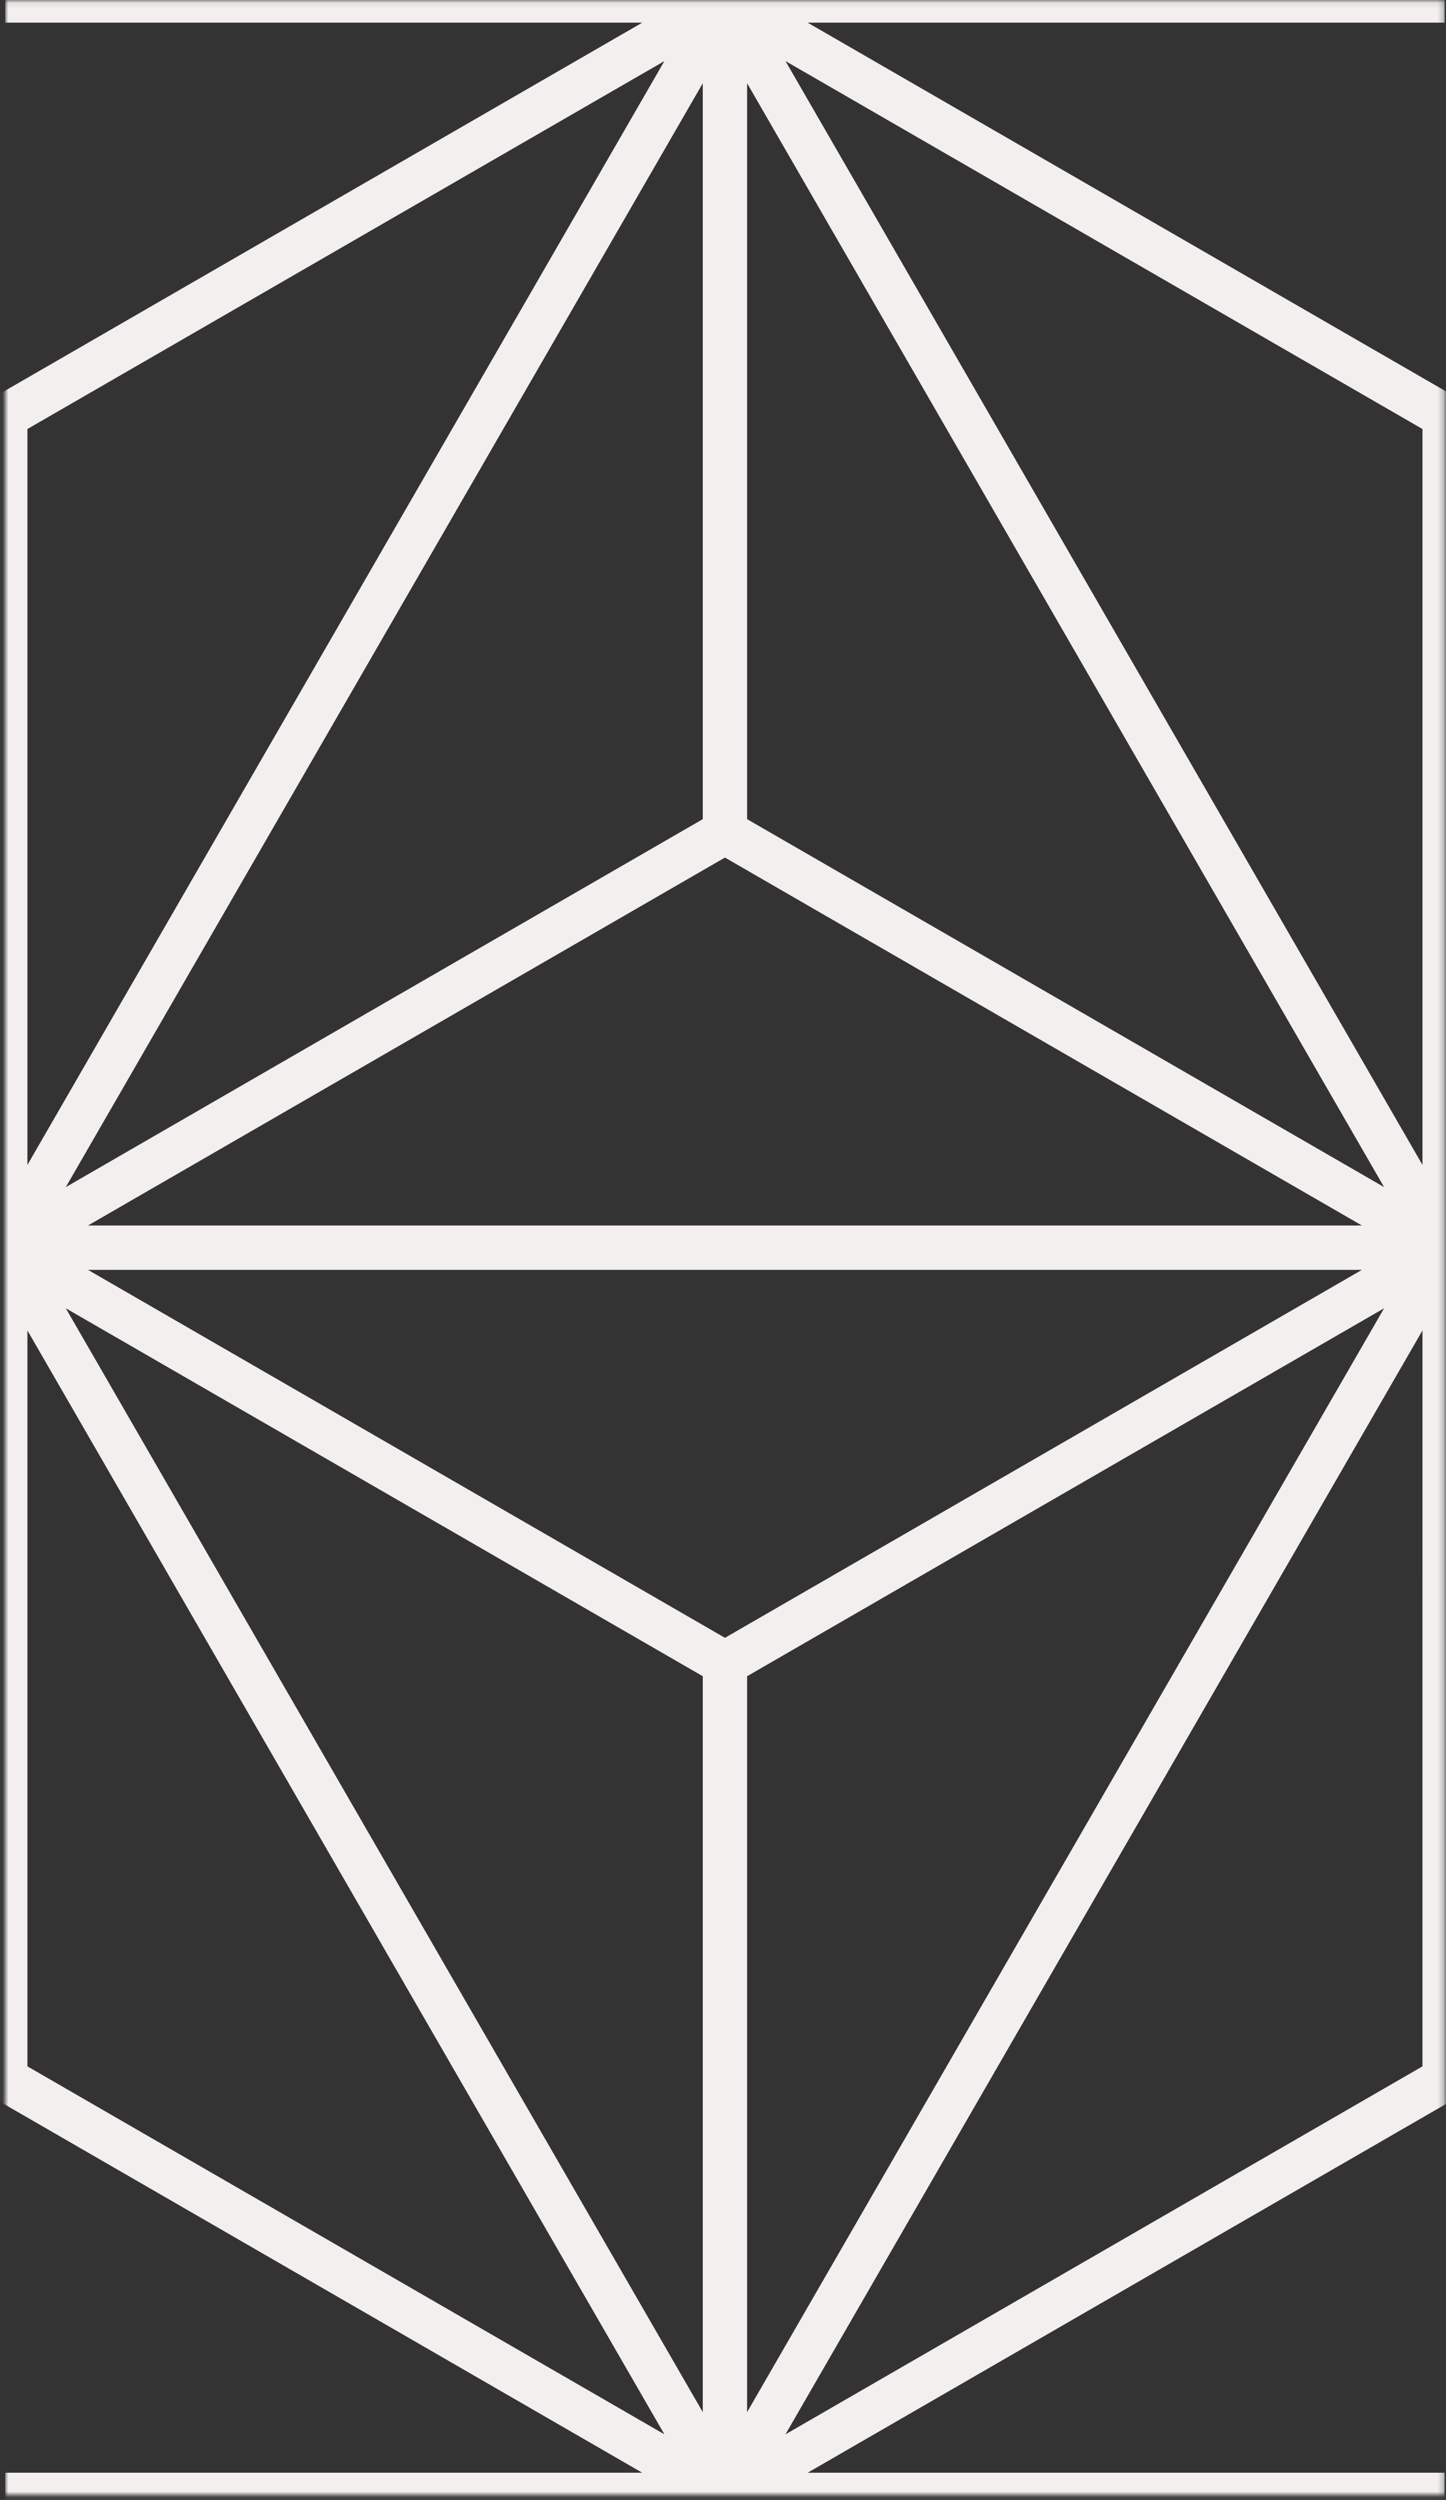 <svg width="261" height="451" viewBox="0 0 261 451" fill="none" xmlns="http://www.w3.org/2000/svg">
<rect x="0" y="0" width="261" height="451" fill="#333333" stroke="none"/>
<mask id="mask0_196_298" style="mask-type:alpha" maskUnits="userSpaceOnUse" x="0" y="0" width="261" height="451">
<rect x="0.948" y="0.088" width="259.808" height="450" fill="#D9D9D9"/>
</mask>
<g mask="url(#mask0_196_298)">
<path fill-rule="evenodd" clip-rule="evenodd" d="M115.923 4.088L0.947 4.088V-3.912L130.851 -3.912L260.755 -3.912V4.088L145.779 4.088L262.755 71.624L264.755 72.779V75.088L264.755 225.088L264.754 375.088L264.754 377.398L262.754 378.552L145.778 446.088H260.754V454.088H130.85L0.948 454.088L0.948 446.088L115.922 446.088L-1.052 378.552L-3.052 377.398L-3.052 375.088L-3.053 225.088L-3.052 75.089L-3.052 72.779L-1.052 71.624L115.923 4.088ZM119.923 11.017L4.948 77.398L4.947 210.16L119.923 11.017ZM4.947 240.017L4.948 372.779L119.922 439.16L4.947 240.017ZM141.778 439.16L256.754 372.779L256.755 240.016L141.778 439.16ZM256.755 210.16L256.755 77.398L141.779 11.017L256.755 210.16ZM126.851 15.017L11.876 214.16L126.851 147.779L126.851 15.017ZM130.851 154.707L15.876 221.088H245.827L130.851 154.707ZM245.826 229.088H15.876L130.851 295.469L245.826 229.088ZM126.851 302.397L11.875 236.016L126.85 435.16L126.851 302.397ZM134.85 435.16L249.826 236.016L134.851 302.397L134.85 435.16ZM249.827 214.16L134.851 15.017L134.851 147.779L249.827 214.16Z" fill="#F3EFEF"/>
</g>
</svg>
